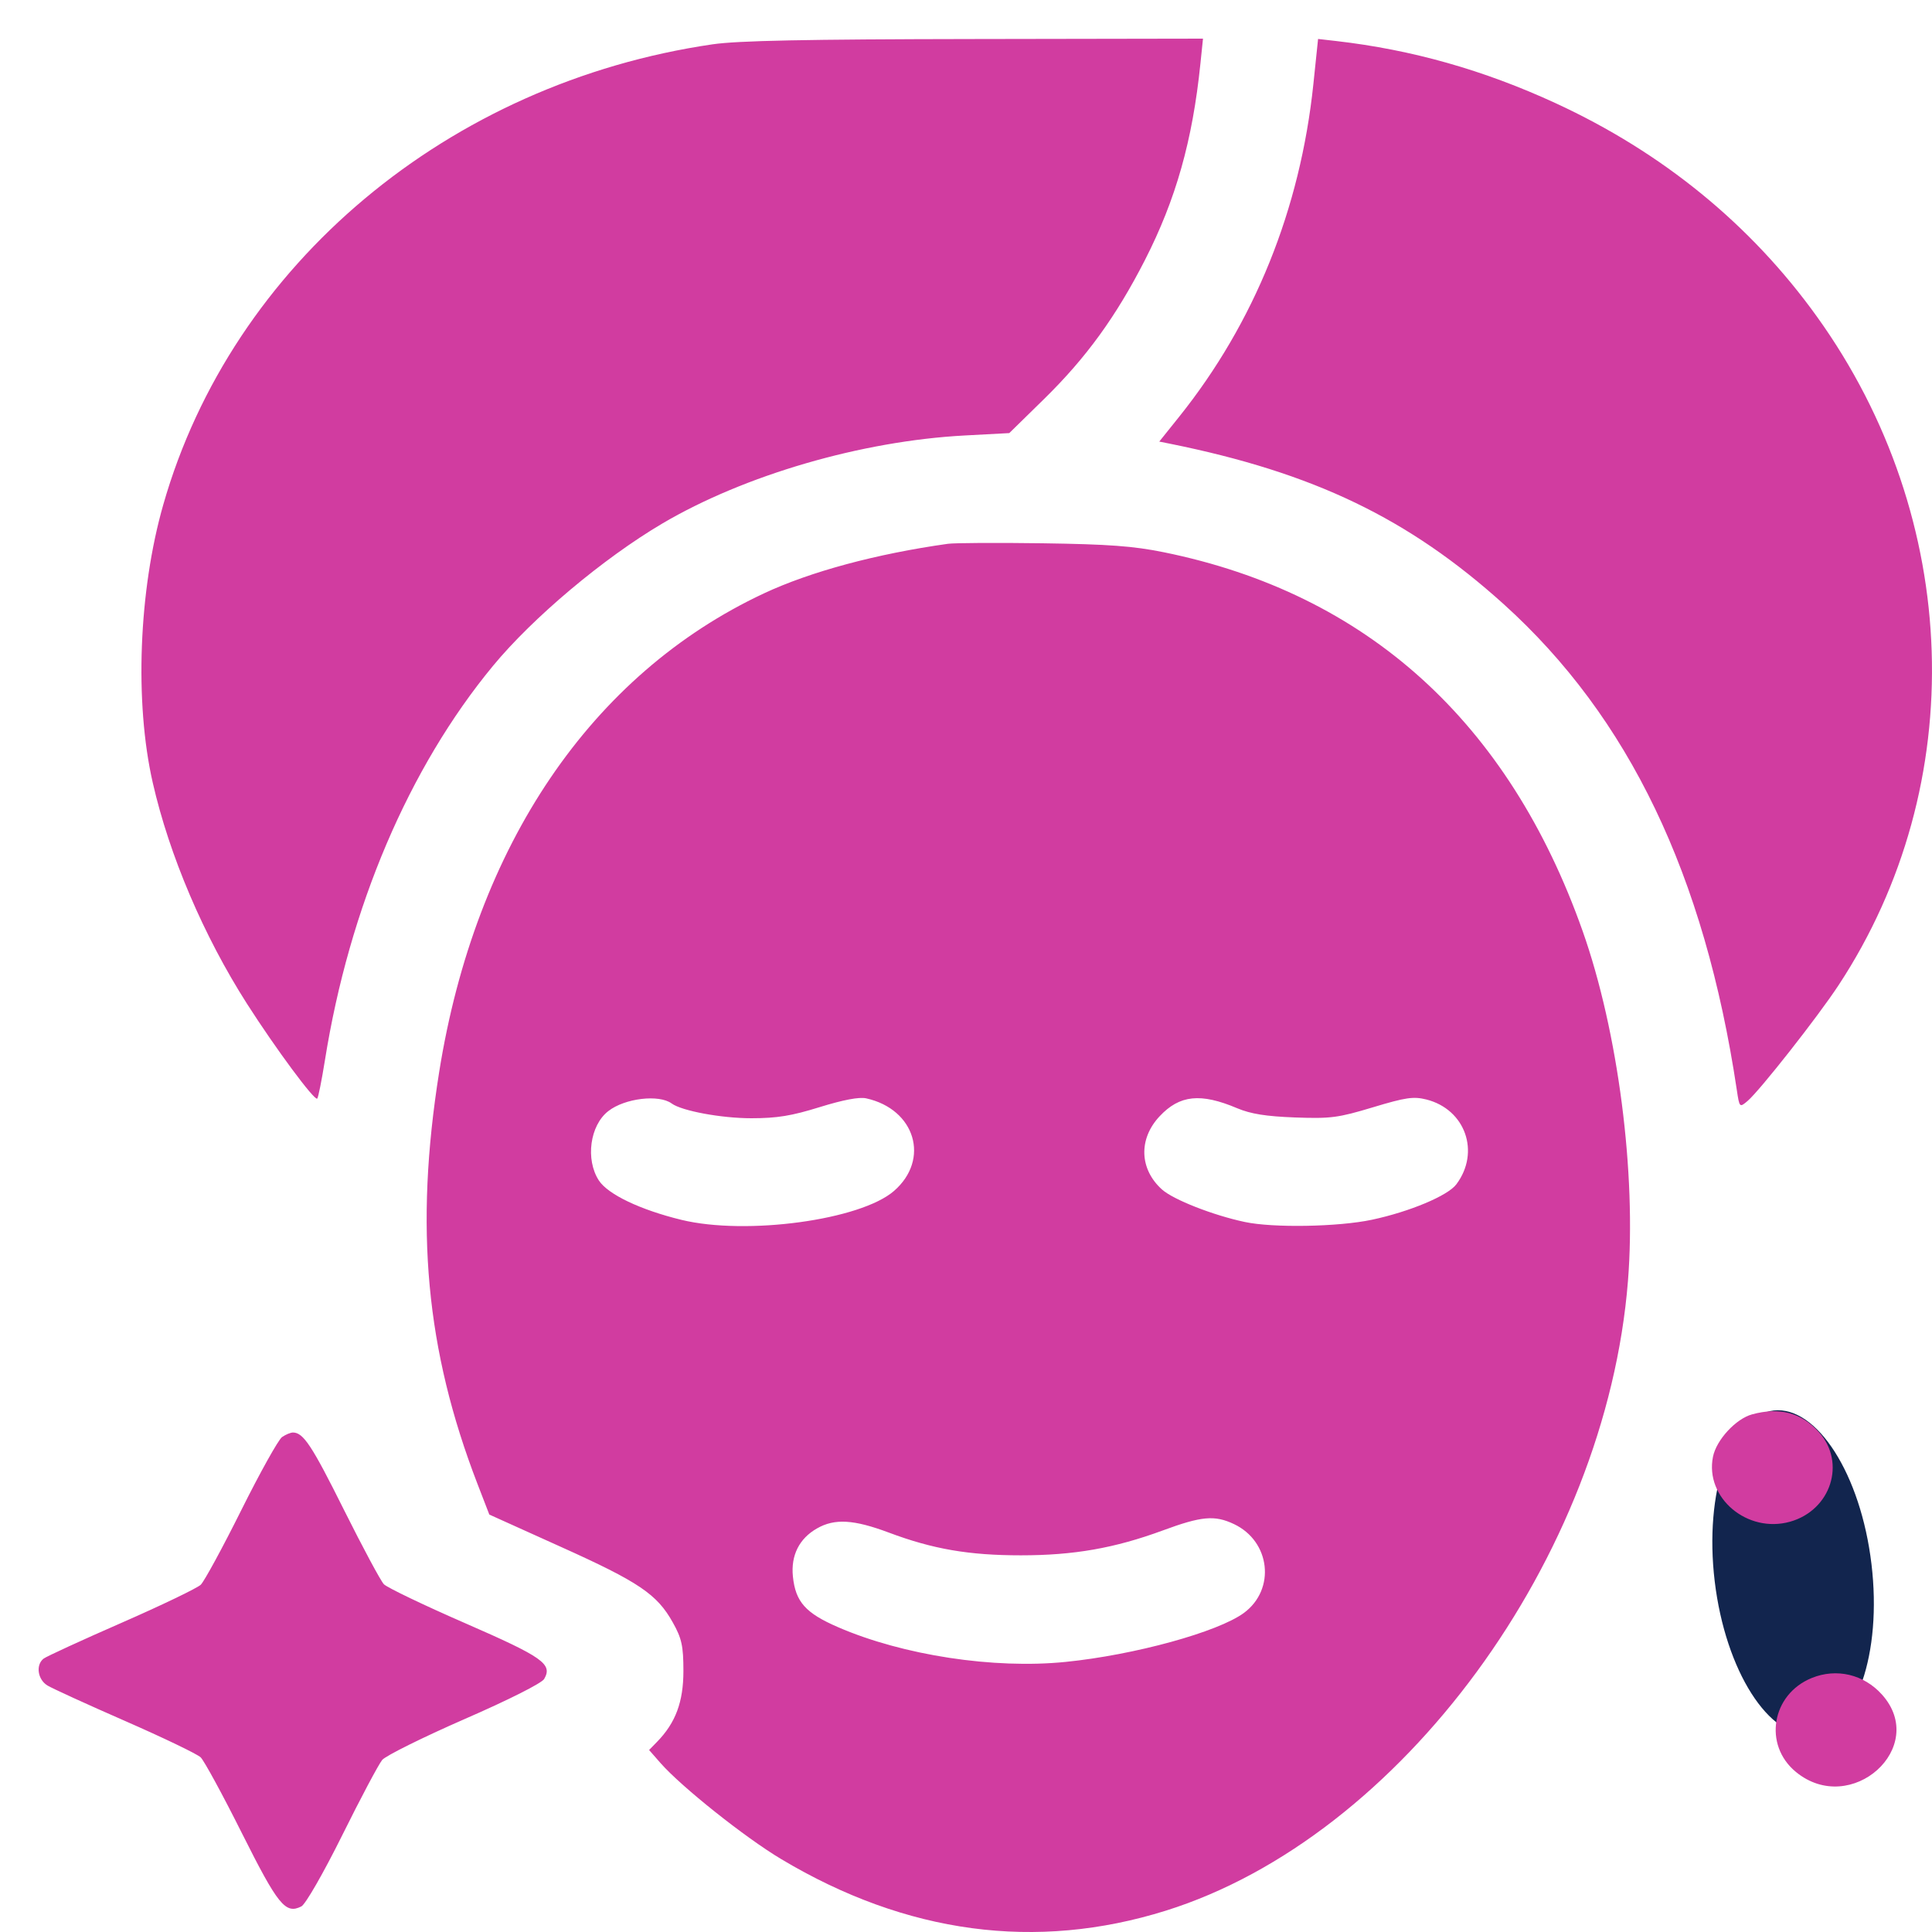 <?xml version="1.0" encoding="UTF-8" standalone="no"?><svg width='30' height='30' viewBox='0 0 30 30' fill='none' xmlns='http://www.w3.org/2000/svg'>
<path d='M29.06 24.286C29.227 25.676 28.817 26.863 28.145 26.938C27.473 27.012 26.793 25.945 26.626 24.555C26.46 23.164 26.869 21.977 27.542 21.902C28.214 21.828 28.894 22.895 29.06 24.286Z' fill='#12254E'/>
<path fill-rule='evenodd' clip-rule='evenodd' d='M11.066 0.688C6.963 1.287 3.603 4.102 2.536 7.834C2.153 9.171 2.087 10.907 2.372 12.154C2.629 13.282 3.162 14.532 3.835 15.586C4.28 16.282 4.884 17.098 4.926 17.059C4.942 17.044 4.995 16.777 5.045 16.466C5.424 14.091 6.347 11.924 7.654 10.341C8.274 9.59 9.367 8.671 10.283 8.13C11.56 7.377 13.379 6.847 14.981 6.762L15.672 6.725L16.214 6.194C16.867 5.554 17.328 4.918 17.777 4.041C18.259 3.098 18.518 2.181 18.64 0.988L18.68 0.6L15.137 0.606C12.498 0.61 11.46 0.631 11.066 0.688ZM20.394 1.306C20.191 3.246 19.48 5.009 18.311 6.47L18.001 6.857L18.167 6.89C20.4 7.341 21.871 8.048 23.349 9.381C25.293 11.136 26.468 13.585 26.969 16.924C27.01 17.199 27.012 17.201 27.136 17.096C27.323 16.938 28.227 15.789 28.55 15.297C30.599 12.18 30.466 8.053 28.215 4.919C27.188 3.488 25.815 2.367 24.153 1.601C23.038 1.087 21.923 0.772 20.748 0.637L20.467 0.605L20.394 1.306ZM14.719 8.444C13.608 8.6 12.583 8.876 11.86 9.215C9.183 10.469 7.38 13.128 6.819 16.649C6.436 19.059 6.613 20.964 7.413 23.039L7.598 23.518L8.708 24.019C9.923 24.566 10.203 24.755 10.448 25.195C10.586 25.441 10.612 25.56 10.612 25.946C10.612 26.427 10.491 26.752 10.202 27.048L10.079 27.174L10.255 27.375C10.584 27.749 11.569 28.533 12.132 28.869C14.075 30.03 16.09 30.299 18.105 29.668C21.75 28.526 24.937 24.182 25.279 19.89C25.411 18.222 25.126 16.016 24.576 14.46C23.427 11.209 21.224 9.216 18.07 8.575C17.597 8.479 17.213 8.451 16.189 8.436C15.481 8.426 14.82 8.43 14.719 8.444ZM10.43 17.135C10.587 17.25 11.202 17.364 11.666 17.364C12.068 17.364 12.291 17.327 12.729 17.191C13.094 17.078 13.341 17.031 13.45 17.055C14.211 17.223 14.446 18.003 13.882 18.493C13.363 18.945 11.588 19.186 10.582 18.942C9.945 18.787 9.44 18.547 9.299 18.33C9.088 18.005 9.16 17.474 9.446 17.253C9.701 17.053 10.233 16.99 10.43 17.135ZM19.212 17.209C19.422 17.297 19.658 17.335 20.11 17.352C20.665 17.372 20.778 17.357 21.319 17.194C21.83 17.04 21.948 17.023 22.149 17.073C22.754 17.226 22.989 17.89 22.614 18.39C22.482 18.567 21.887 18.816 21.304 18.94C20.782 19.051 19.77 19.069 19.33 18.975C18.837 18.871 18.219 18.628 18.044 18.471C17.692 18.155 17.676 17.686 18.006 17.334C18.317 17.002 18.643 16.968 19.212 17.209ZM27.207 21.962C26.955 22.03 26.651 22.359 26.599 22.621C26.471 23.258 27.133 23.815 27.796 23.629C28.432 23.45 28.669 22.712 28.243 22.237C27.972 21.936 27.633 21.846 27.207 21.962ZM4.379 22.315C4.323 22.355 4.038 22.865 3.747 23.449C3.456 24.033 3.172 24.555 3.117 24.608C3.063 24.66 2.509 24.927 1.887 25.199C1.265 25.471 0.72 25.722 0.677 25.755C0.552 25.853 0.584 26.078 0.736 26.172C0.812 26.218 1.356 26.467 1.946 26.725C2.535 26.983 3.062 27.236 3.116 27.288C3.169 27.339 3.458 27.869 3.756 28.465C4.317 29.584 4.433 29.727 4.679 29.603C4.744 29.57 5.021 29.088 5.315 28.496C5.601 27.919 5.88 27.394 5.935 27.328C5.99 27.263 6.564 26.978 7.211 26.695C7.9 26.395 8.413 26.136 8.45 26.071C8.583 25.839 8.435 25.734 7.223 25.205C6.578 24.924 6.01 24.651 5.961 24.6C5.911 24.548 5.633 24.029 5.342 23.447C4.843 22.445 4.71 22.244 4.549 22.244C4.512 22.244 4.435 22.276 4.379 22.315ZM19.159 23.665C19.727 23.932 19.812 24.678 19.316 25.045C18.912 25.342 17.618 25.698 16.547 25.806C15.432 25.919 14.022 25.704 13.014 25.267C12.508 25.048 12.353 24.874 12.312 24.479C12.279 24.153 12.41 23.891 12.685 23.734C12.96 23.576 13.257 23.594 13.802 23.798C14.486 24.055 15.047 24.151 15.852 24.151C16.676 24.151 17.308 24.04 18.058 23.764C18.656 23.543 18.861 23.524 19.159 23.665ZM28.132 26.056C27.509 26.31 27.377 27.095 27.886 27.514C28.742 28.219 29.955 27.129 29.223 26.313C28.941 25.999 28.517 25.899 28.132 26.056Z' fill='#D13CA0'/>
</svg>
